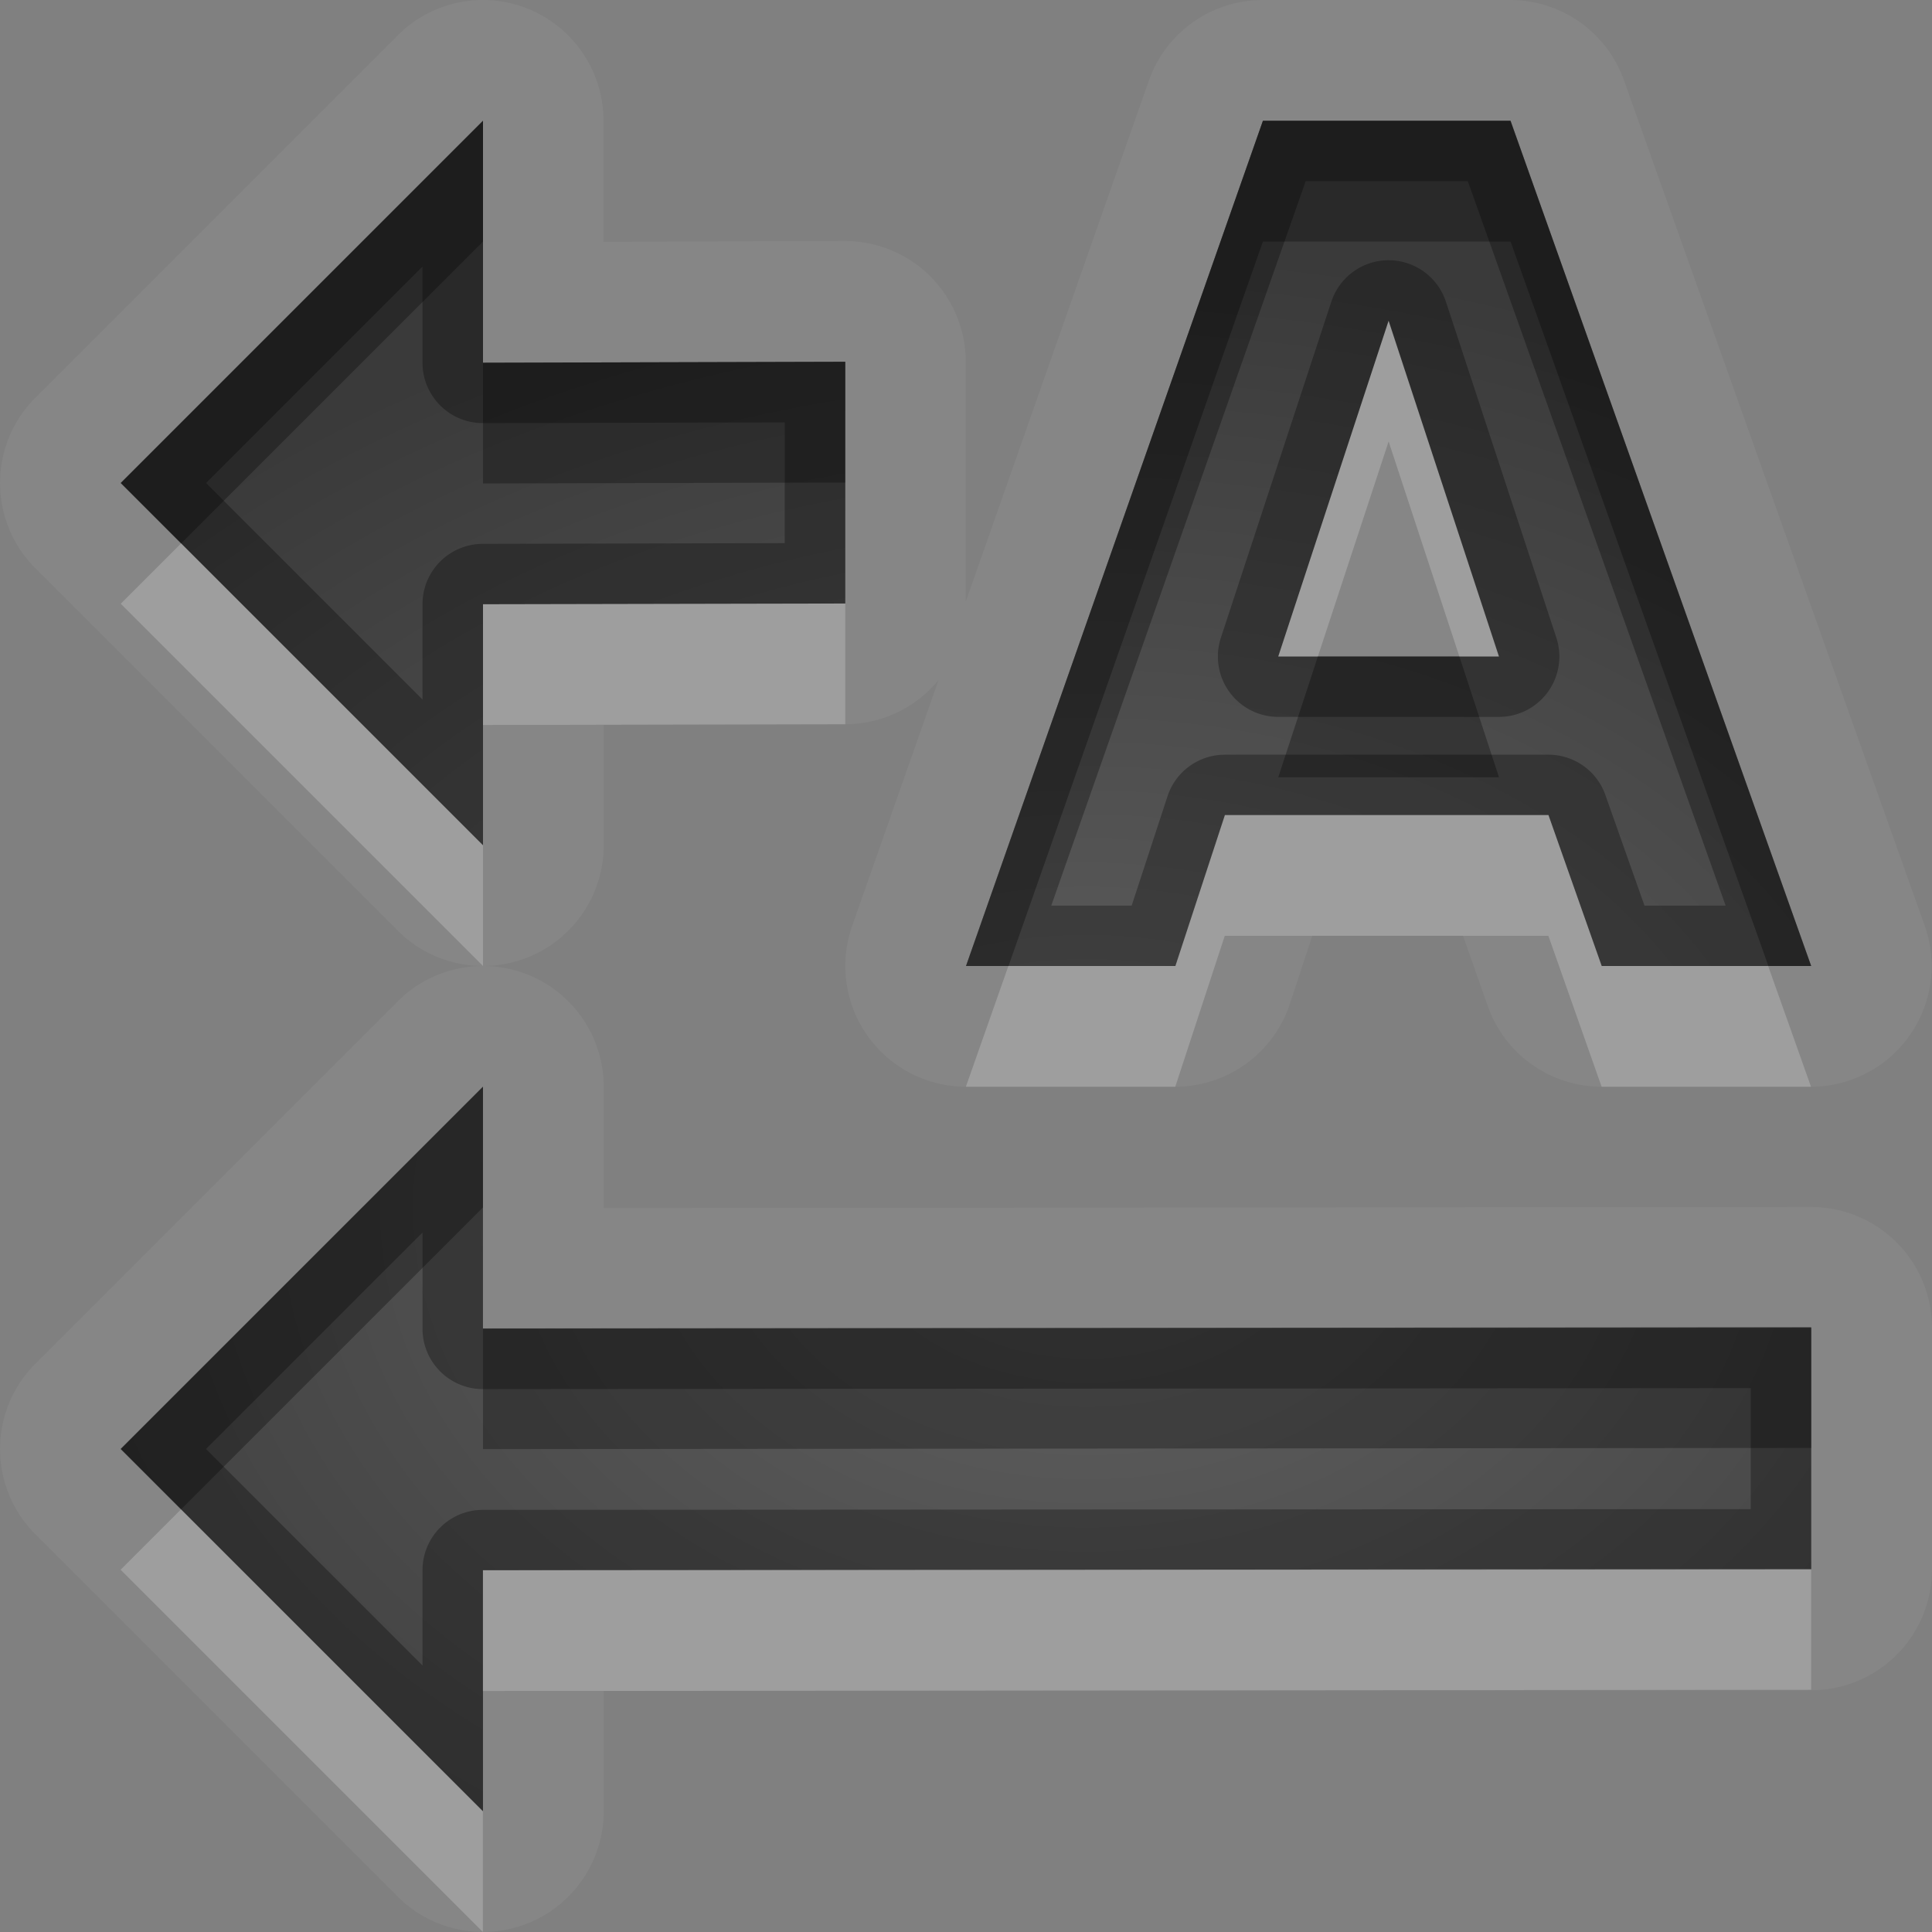 <?xml version="1.0" encoding="UTF-8"?>
<svg id="svg30" width="16" height="16" version="1.1" xmlns="http://www.w3.org/2000/svg" xmlns:cc="http://creativecommons.org/ns#" xmlns:dc="http://purl.org/dc/elements/1.1/" xmlns:rdf="http://www.w3.org/1999/02/22-rdf-syntax-ns#">
 <rect width="100%" height="100%" fill="#808080" stroke="none"/>
 <defs id="defs7">
  <radialGradient id="gr0" cx="9" cy="10" r="11" gradientTransform="matrix(1 0 0 .727 0 2.727)" gradientUnits="userSpaceOnUse">
   <stop id="stop2" stop-opacity=".235" offset="0"/>
   <stop id="stop4" stop-opacity=".549" offset="1"/>
  </radialGradient>
 </defs>
 <path id="path9" d="m3.971 0a1 1 0 0 0-0.678 0.293l-3 3a1 1 0 0 0 0 1.414l3 3a1 1 0 0 0 0.723 0.293 1 1 0 0 0 0.984-1v-0.998l2.002-0.004a1 1 0 0 0 0.77-0.365l-0.715 2.035a1 1 0 0 0 0.943 1.332h1.734a1 1 0 0 0 0.949-0.688l0.185-0.562h1.248l0.205 0.582a1 1 0 0 0 0.943 0.668h1.734a1 1 0 0 0 0.941-1.336l-2.49-7a1 1 0 0 0-0.941-0.664h-2.051a1 1 0 0 0-0.943 0.668l-1.516 4.314v-1.986a1 1 0 0 0-1.002-1l-1.998 0.006v-1.002a1 1 0 0 0-1.029-1zm0.045 8a1 1 0 0 0-0.723 0.293l-3 3a1 1 0 0 0 0 1.414l3 3a1 1 0 0 0 1.707-0.707v-0.996l10-0.006a1 1 0 0 0 1-1v-2.002a1 1 0 0 0-1-1l-10 0.008v-1.004a1 1 0 0 0-0.984-1zm-0.016-7v2.004l3-0.008v2.002l-3 0.006v1.996l-3-3 3-3zm6.459 0h2.051l2.49 7h-1.734l-0.441-1.25h-2.68l-0.41 1.25h-1.734l2.459-7zm1.041 1.656-0.914 2.781h1.828l-0.914-2.781zm-7.5 6.344v2.002l11-0.01v2.002l-11 0.01v1.996l-3-3 3-3z" fill="#fff" opacity=".05"/>
 <path id="base" d="m4 1-3 3 3 3v-1.996l3-0.006v-2.002l-3 0.008zm6.459 0-2.459 7h1.734l0.41-1.25h2.68l0.441 1.25h1.734l-2.49-7zm1.041 1.656 0.914 2.781h-1.828zm-7.5 6.344-3 3 3 3v-1.996l11-0.006v-2.002l-11 0.008z" fill="url(#gr0)"/>
 <path id="path15" d="m4 1-3 3 3 3v-1.996l3-0.006v-2.002l-3 0.008v-2.004zm6.459 0-2.459 7h1.734l0.41-1.25h2.68l0.441 1.25h1.734l-2.49-7h-2.051zm0.355 0.5h1.342l2.135 6h-0.672l-0.324-0.916a0.5 0.5 0 0 0-0.471-0.334h-2.68a0.5 0.5 0 0 0-0.475 0.344l-0.297 0.906h-0.666l2.107-6zm0.658 0.656a0.5 0.5 0 0 0-0.447 0.344l-0.914 2.781a0.5 0.5 0 0 0 0.475 0.656h1.828a0.5 0.5 0 0 0 0.475-0.656l-0.914-2.781a0.5 0.5 0 0 0-0.502-0.344zm-7.973 0.051v0.797a0.5 0.5 0 0 0 0.502 0.5l2.498-0.006v1l-2.502 0.006a0.5 0.5 0 0 0-0.498 0.5v0.789l-1.793-1.793 1.793-1.793zm8 0.449 0.914 2.781h-1.828l0.914-2.781zm-7.5 6.344-3 3 3 3v-1.996l11-0.01v-2.002l-11 0.01v-2.002zm-0.5 1.207v0.797a0.5 0.5 0 0 0 0.5 0.5l10.5-0.008v1.002l-10.5 0.006a0.5 0.5 0 0 0-0.5 0.5v0.789l-1.793-1.793 1.793-1.793z" opacity=".3"/>
 <path id="path20" d="m11.5 2.656-0.914 2.781h0.328l0.586-1.781 0.586 1.781h0.328l-0.914-2.781zm-10 1.844-0.5 0.5 3 3v-1l-2.5-2.5zm5.5 0.498-3 0.006v1l3-0.006v-1zm3.144 1.752-0.41 1.25h-1.383l-0.352 1h1.734l0.41-1.25h2.68l0.441 1.25h1.734l-0.355-1h-1.379l-0.441-1.25h-2.68zm-8.645 5.75-0.5 0.5 3 3v-1l-2.5-2.5zm13.5 0.494-11 0.01v1l11-0.01v-1z" fill="#fff" opacity=".2"/>
 <path id="path25" d="m4 1-3 3 0.5 0.5 2.5-2.5v-1zm6.459 0-2.459 7h0.352l2.107-6h2.051l2.135 6h0.355l-2.49-7h-2.051zm-3.459 1.996-3 0.008v1l3-0.008v-1zm3.914 2.441-0.328 1h1.828l-0.328-1h-1.172zm-6.914 3.562-3 3 0.5 0.5 2.5-2.5v-1zm11 1.992-11 0.01v1l11-0.01v-1z" opacity=".3"/>
</svg>
